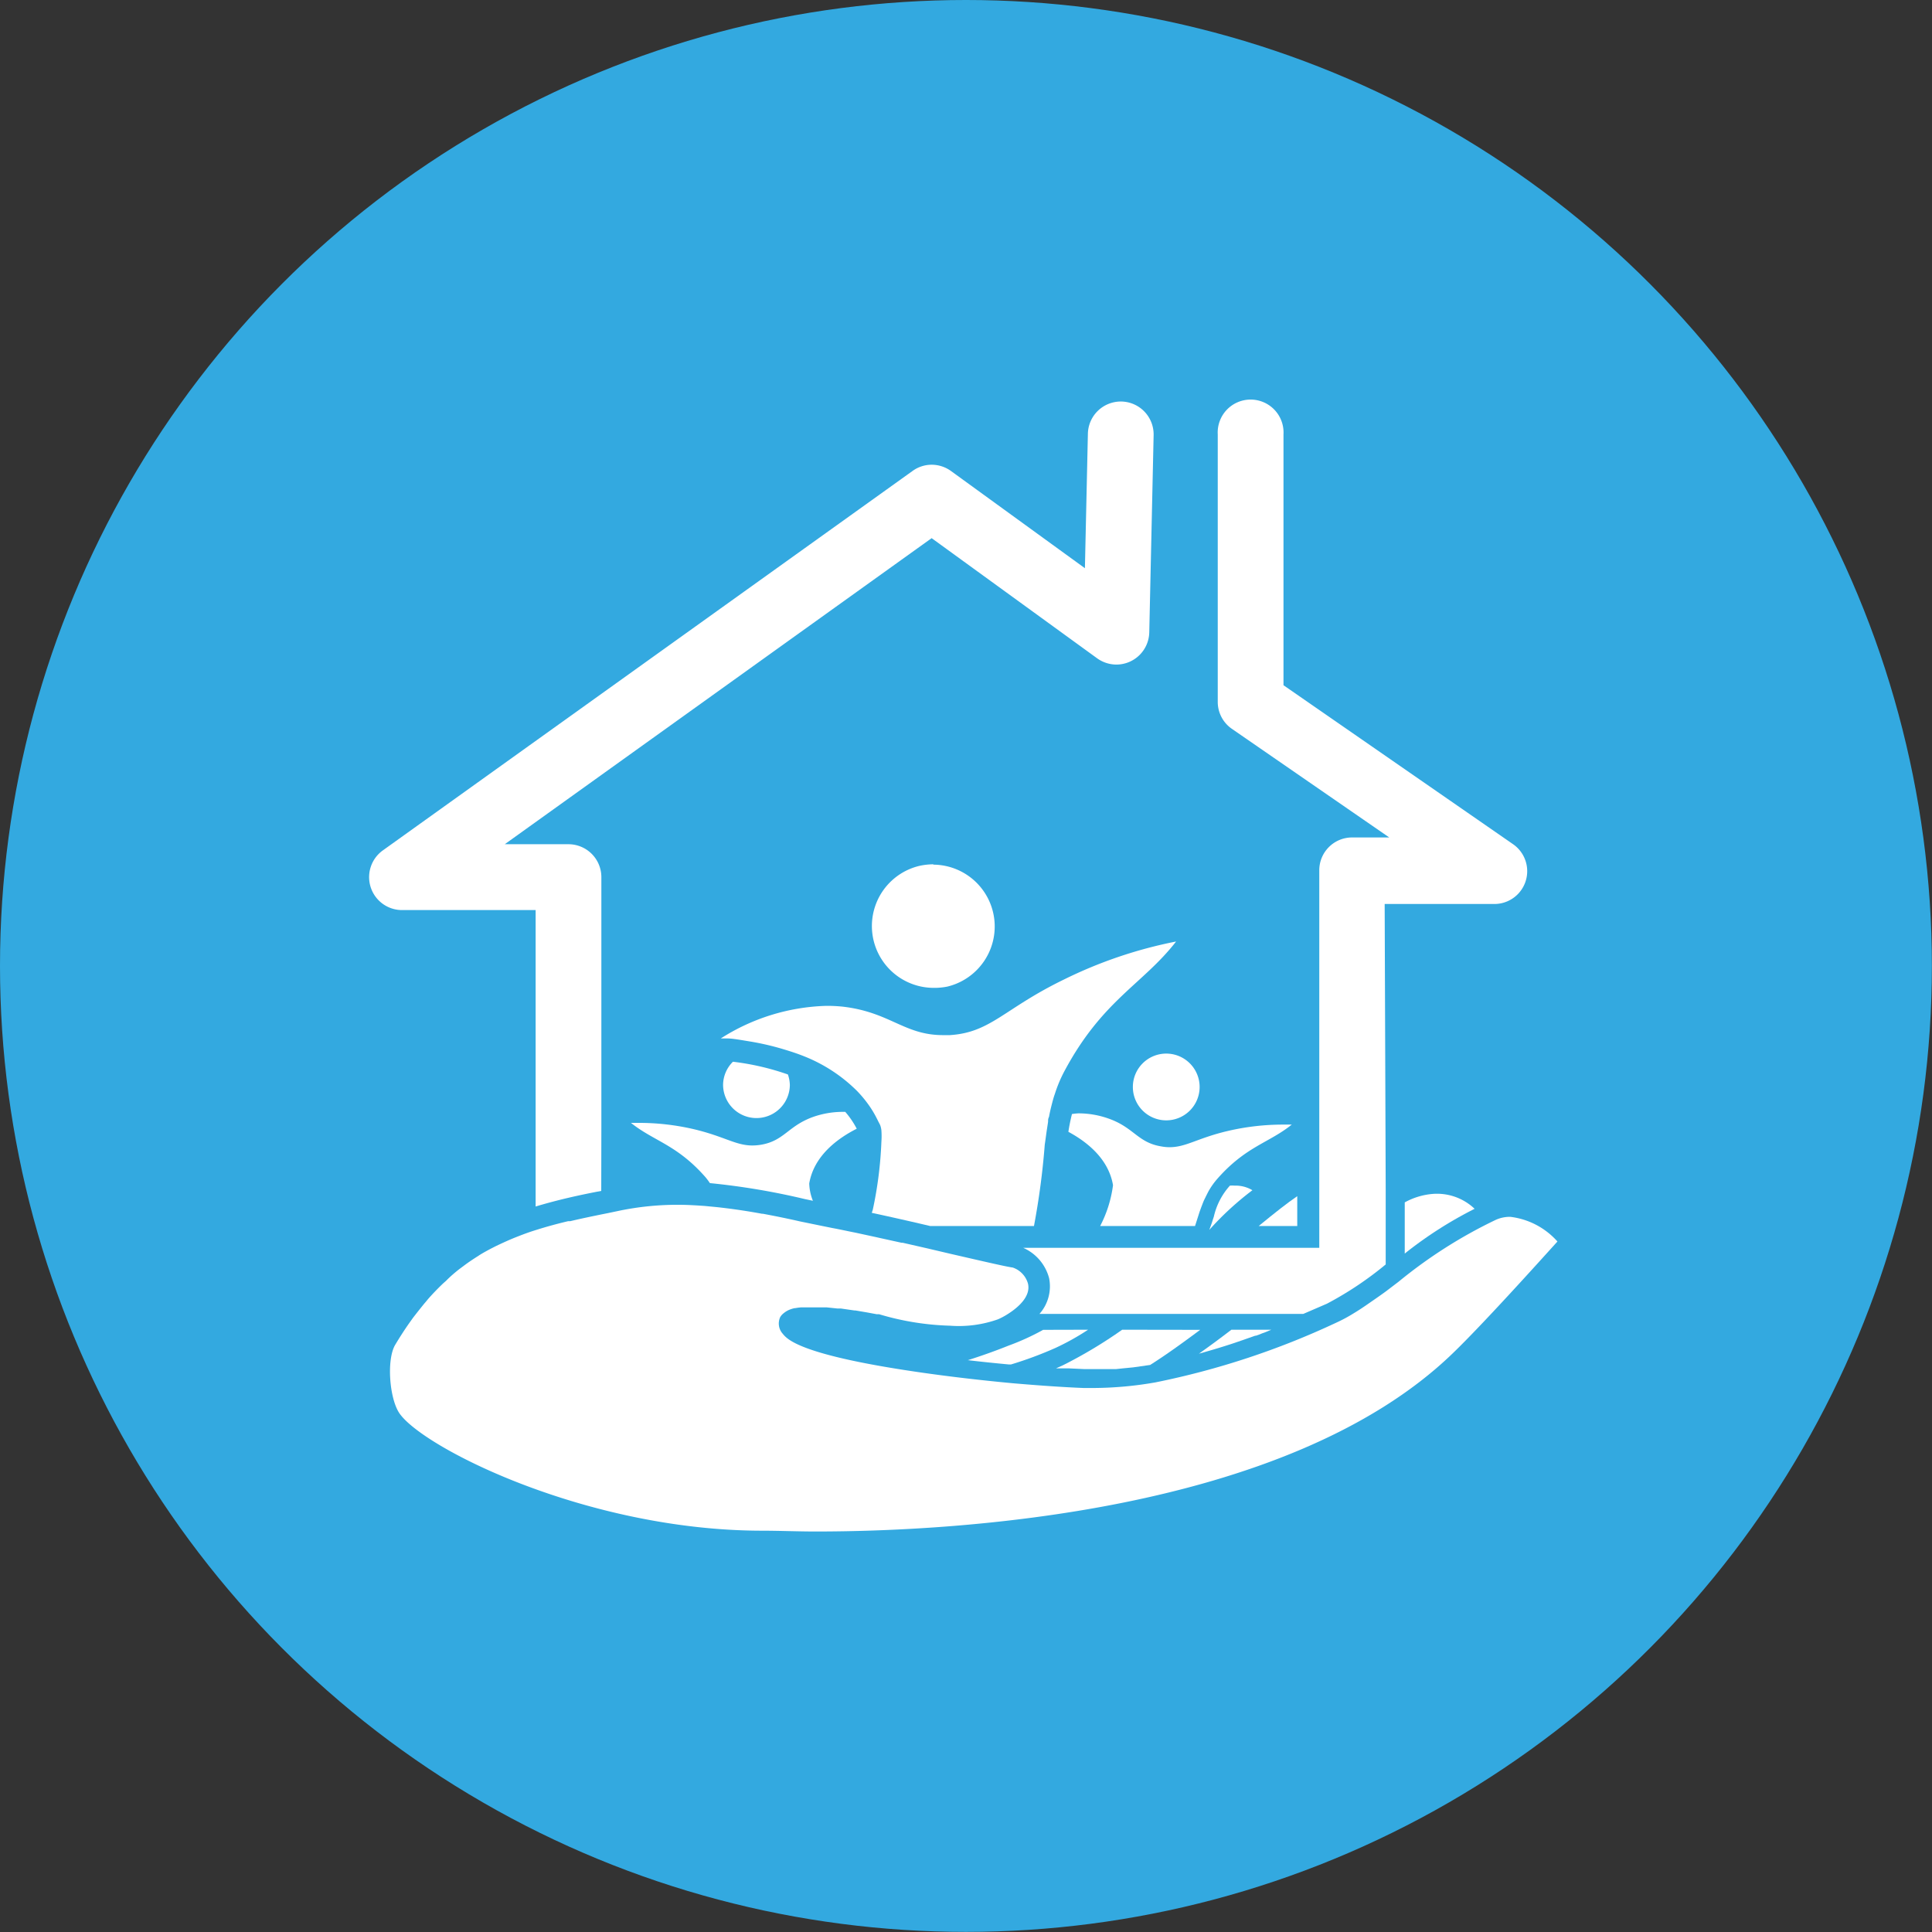 <svg xmlns="http://www.w3.org/2000/svg" viewBox="0 0 168.41 168.41"><rect x="0" y="0" width="168.41" height="168.41" fill="#333333" stroke="none"/><defs><style>.cls-1{fill:#33a9e0;}.cls-2{fill:#fff;}</style></defs><title>Asset 15AR</title><g id="Layer_2" data-name="Layer 2"><g id="Layer_1-2" data-name="Layer 1"><circle class="cls-1" cx="84.2" cy="84.2" r="84.2"/><path class="cls-2" d="M90.93,115.92a20.81,20.81,0,0,1-3,1.37c-1.12.45-2.32.88-3.58,1.28h.07c1.18.14,2.37.26,3.54.37l.16,0A33.19,33.19,0,0,0,92,117.5a21.87,21.87,0,0,0,2.85-1.59Z"/><path class="cls-2" d="M105.81,106.05l-.09.27c-.09.31-.2.6-.31.89a26.3,26.3,0,0,1,3.76-3.46,2.83,2.83,0,0,0-1.54-.4,2.91,2.91,0,0,0-.42,0A6,6,0,0,0,105.81,106.05Z"/><path class="cls-2" d="M113.08,104.27c-.87.59-1.92,1.42-3.36,2.6h3.36Z"/><path class="cls-2" d="M97.82,115.91A40.2,40.2,0,0,1,92.67,119l-.62.28.63,0,.5,0,1.28.06c.45,0,.91,0,1.38,0l.46,0,1,0,.57-.06.92-.09.63-.09.84-.12c1.26-.8,2.49-1.67,4.36-3.06Z"/><path class="cls-2" d="M104.51,118l.43-.12.27-.08c.71-.2,1.42-.42,2.1-.64l.15-.05.88-.3.17-.06.91-.32.06,0a5,5,0,0,0,.53-.2l.23-.08.58-.24h-3.48C106.23,116.76,105.63,117.2,104.51,118Z"/><path class="cls-2" d="M122.45,104.81v4.46a35.14,35.14,0,0,1,6.09-3.9,4.75,4.75,0,0,0-3.62-1.3A6.08,6.08,0,0,0,122.45,104.81Z"/><path class="cls-2" d="M101,106.87h3.17l.4-1.25.15-.41c.07-.18.14-.37.22-.56l.2-.41c.09-.17.17-.35.28-.53a6.36,6.36,0,0,1,.68-.94c2.5-2.85,4.52-3.14,6.5-4.74h-.73a21.06,21.06,0,0,0-4.82.55c-2.66.62-3.65,1.42-5.1,1.42a3.83,3.83,0,0,1-.73-.07c-2.06-.34-2.37-1.65-4.6-2.43A7.82,7.82,0,0,0,94,97.05a5,5,0,0,0-.56.06c-.12.5-.23,1-.31,1.55,1.62.87,3.5,2.35,3.89,4.65a10.64,10.64,0,0,1-1.12,3.56Z"/><path class="cls-2" d="M98.75,94.75a2.91,2.91,0,1,0,2.91-2.91A2.91,2.91,0,0,0,98.75,94.75Z"/><path class="cls-2" d="M70.86,104.67a4.33,4.33,0,0,1-.32-1.51c.41-2.41,2.46-3.92,4.14-4.77a7.45,7.45,0,0,0-1-1.47h-.16a7.8,7.8,0,0,0-2.61.43c-2.23.79-2.54,2.1-4.6,2.44a4.78,4.78,0,0,1-.73.06c-1.45,0-2.44-.79-5.1-1.42a21.06,21.06,0,0,0-4.82-.55H55c2,1.6,4,1.89,6.5,4.74a5.61,5.61,0,0,1,.38.51,61.87,61.87,0,0,1,8.27,1.39Z"/><path class="cls-2" d="M68.85,94.6a3,3,0,0,0-.17-.94,22.46,22.46,0,0,0-4.79-1.11,2.87,2.87,0,0,0-.86,2,2.91,2.91,0,0,0,5.82,0Z"/><path class="cls-2" d="M90.13,106.87a65.51,65.51,0,0,0,.94-7.09c.05-.32.09-.64.14-1s.1-.64.15-1c0-.14,0-.28.08-.42.06-.34.14-.69.22-1s.18-.71.29-1a11.73,11.73,0,0,1,.84-2c3.31-6.19,6.83-7.56,9.73-11.29a39,39,0,0,0-9.79,3.32C87.5,87.93,86.38,90,82.8,90.23l-.6,0c-3.39,0-4.61-2-8.73-2.48A13,13,0,0,0,72,87.68a18,18,0,0,0-9.17,2.84l.57,0c.44,0,1.09.12,1.89.25a23.22,23.22,0,0,1,3,.69c.6.18,1.22.38,1.84.63a13.66,13.66,0,0,1,4.57,3,10.27,10.27,0,0,1,.9,1.06,9,9,0,0,1,.73,1.15l.17.33c.07.16.16.3.23.46a1.92,1.92,0,0,1,.1.44,7,7,0,0,1,0,1,34.22,34.22,0,0,1-.75,5.92l-.09.27c1.62.35,3.39.75,5.09,1.15Z"/><path class="cls-2" d="M81.36,75.34a5.8,5.8,0,0,0-1.23.14,5.39,5.39,0,0,0,1.22,10.63A5.73,5.73,0,0,0,82.58,86a5.39,5.39,0,0,0-1.22-10.63Z"/><path class="cls-2" d="M52.42,98.26V76.46a2.87,2.87,0,0,0-2.87-2.87H44L81.21,46.91,95.63,57.38a2.89,2.89,0,0,0,1.69.55,2.87,2.87,0,0,0,2.86-2.8l.38-17.2A2.87,2.87,0,0,0,97.76,35H97.7a2.87,2.87,0,0,0-2.87,2.8l-.26,11.73L82.9,41.06a2.88,2.88,0,0,0-1.68-.55,2.84,2.84,0,0,0-1.67.54L33.37,74.13A2.87,2.87,0,0,0,35,79.33H46.69c0,10.86,0,17,0,25.84,1.89-.57,3.81-1,5.72-1.36Z"/><path class="cls-2" d="M91.45,111.42a3.62,3.62,0,0,1-.84,3.11h23l2.06-.89a29.82,29.82,0,0,0,5.12-3.42l0,0,0-4.52v-2l-.09-24.9h9.55a2.86,2.86,0,0,0,1.63-5.22l-20-13.85V37.87a2.87,2.87,0,1,0-5.73,0V61.18a2.85,2.85,0,0,0,1.23,2.35L121.1,73h-3.26A2.86,2.86,0,0,0,115,75.89v32.88H89.19A4,4,0,0,1,91.45,111.42Z"/><path class="cls-2" d="M131.65,106.07a3,3,0,0,0-1.26.26,41.69,41.69,0,0,0-8.47,5.39l-1.09.83c-.49.36-1,.71-1.42,1l0,0c-.47.33-.93.64-1.38.91h0a13.32,13.32,0,0,1-1.56.84,69.3,69.3,0,0,1-15.75,5.2,31.87,31.87,0,0,1-5.37.49h-.9c-1.77-.07-3.92-.22-6.23-.42-2.67-.25-5.44-.57-8-.94-10.61-1.53-11.62-2.92-12-3.38a1.33,1.33,0,0,1-.21-1.44,1.15,1.15,0,0,1,.29-.33h0a2,2,0,0,1,.44-.28h0a2.64,2.64,0,0,1,.52-.17h.06a4.68,4.68,0,0,1,.54-.07c.21,0,.42,0,.64,0,.37,0,.77,0,1.18,0l.36,0,.95.1.3,0,1.18.17h.09l1,.17h0l.87.16.11,0,.09,0a23.77,23.77,0,0,0,6.19,1A10.21,10.21,0,0,0,87,115a6,6,0,0,0,.79-.42h0c1-.62,2.07-1.59,1.82-2.68a2.07,2.07,0,0,0-1.33-1.41c-.54-.07-2.31-.48-5.4-1.19l-2-.47-2.19-.5-.1,0-1.91-.42-.31-.07-1.8-.39-.35-.07c-.59-.12-1.14-.24-1.64-.33l-.84-.17-2-.41c-1-.23-2.12-.46-3.25-.67l-.08,0c-1.13-.21-2.3-.39-3.51-.53-.49-.06-1-.1-1.48-.15-.75-.05-1.5-.1-2.27-.1a25.07,25.07,0,0,0-5.13.51l-1,.21-.55.11h0c-.93.19-1.85.38-2.77.6l-.18,0c-.93.22-1.86.47-2.77.76-.53.16-1.05.35-1.56.55l-.33.13c-.42.17-.82.35-1.23.54l-.34.16c-.5.25-1,.51-1.47.8l-.15.1c-.43.27-.85.55-1.26.86l-.39.29c-.38.3-.76.62-1.13,1l-.26.23c-.44.42-.88.87-1.31,1.36-.1.12-.2.25-.31.37q-.49.6-1,1.26l-.35.49c-.42.6-.82,1.22-1.22,1.89-.75,1.29-.5,4.63.36,5.93,2,3,16.34,10.25,31.64,10.26,1.49,0,3.06.07,4.66.07,11.85,0,41-1.51,55.52-15.52,2.6-2.5,7.55-8,9.14-9.76A6.53,6.53,0,0,0,131.65,106.07Z"/></g></g></svg>